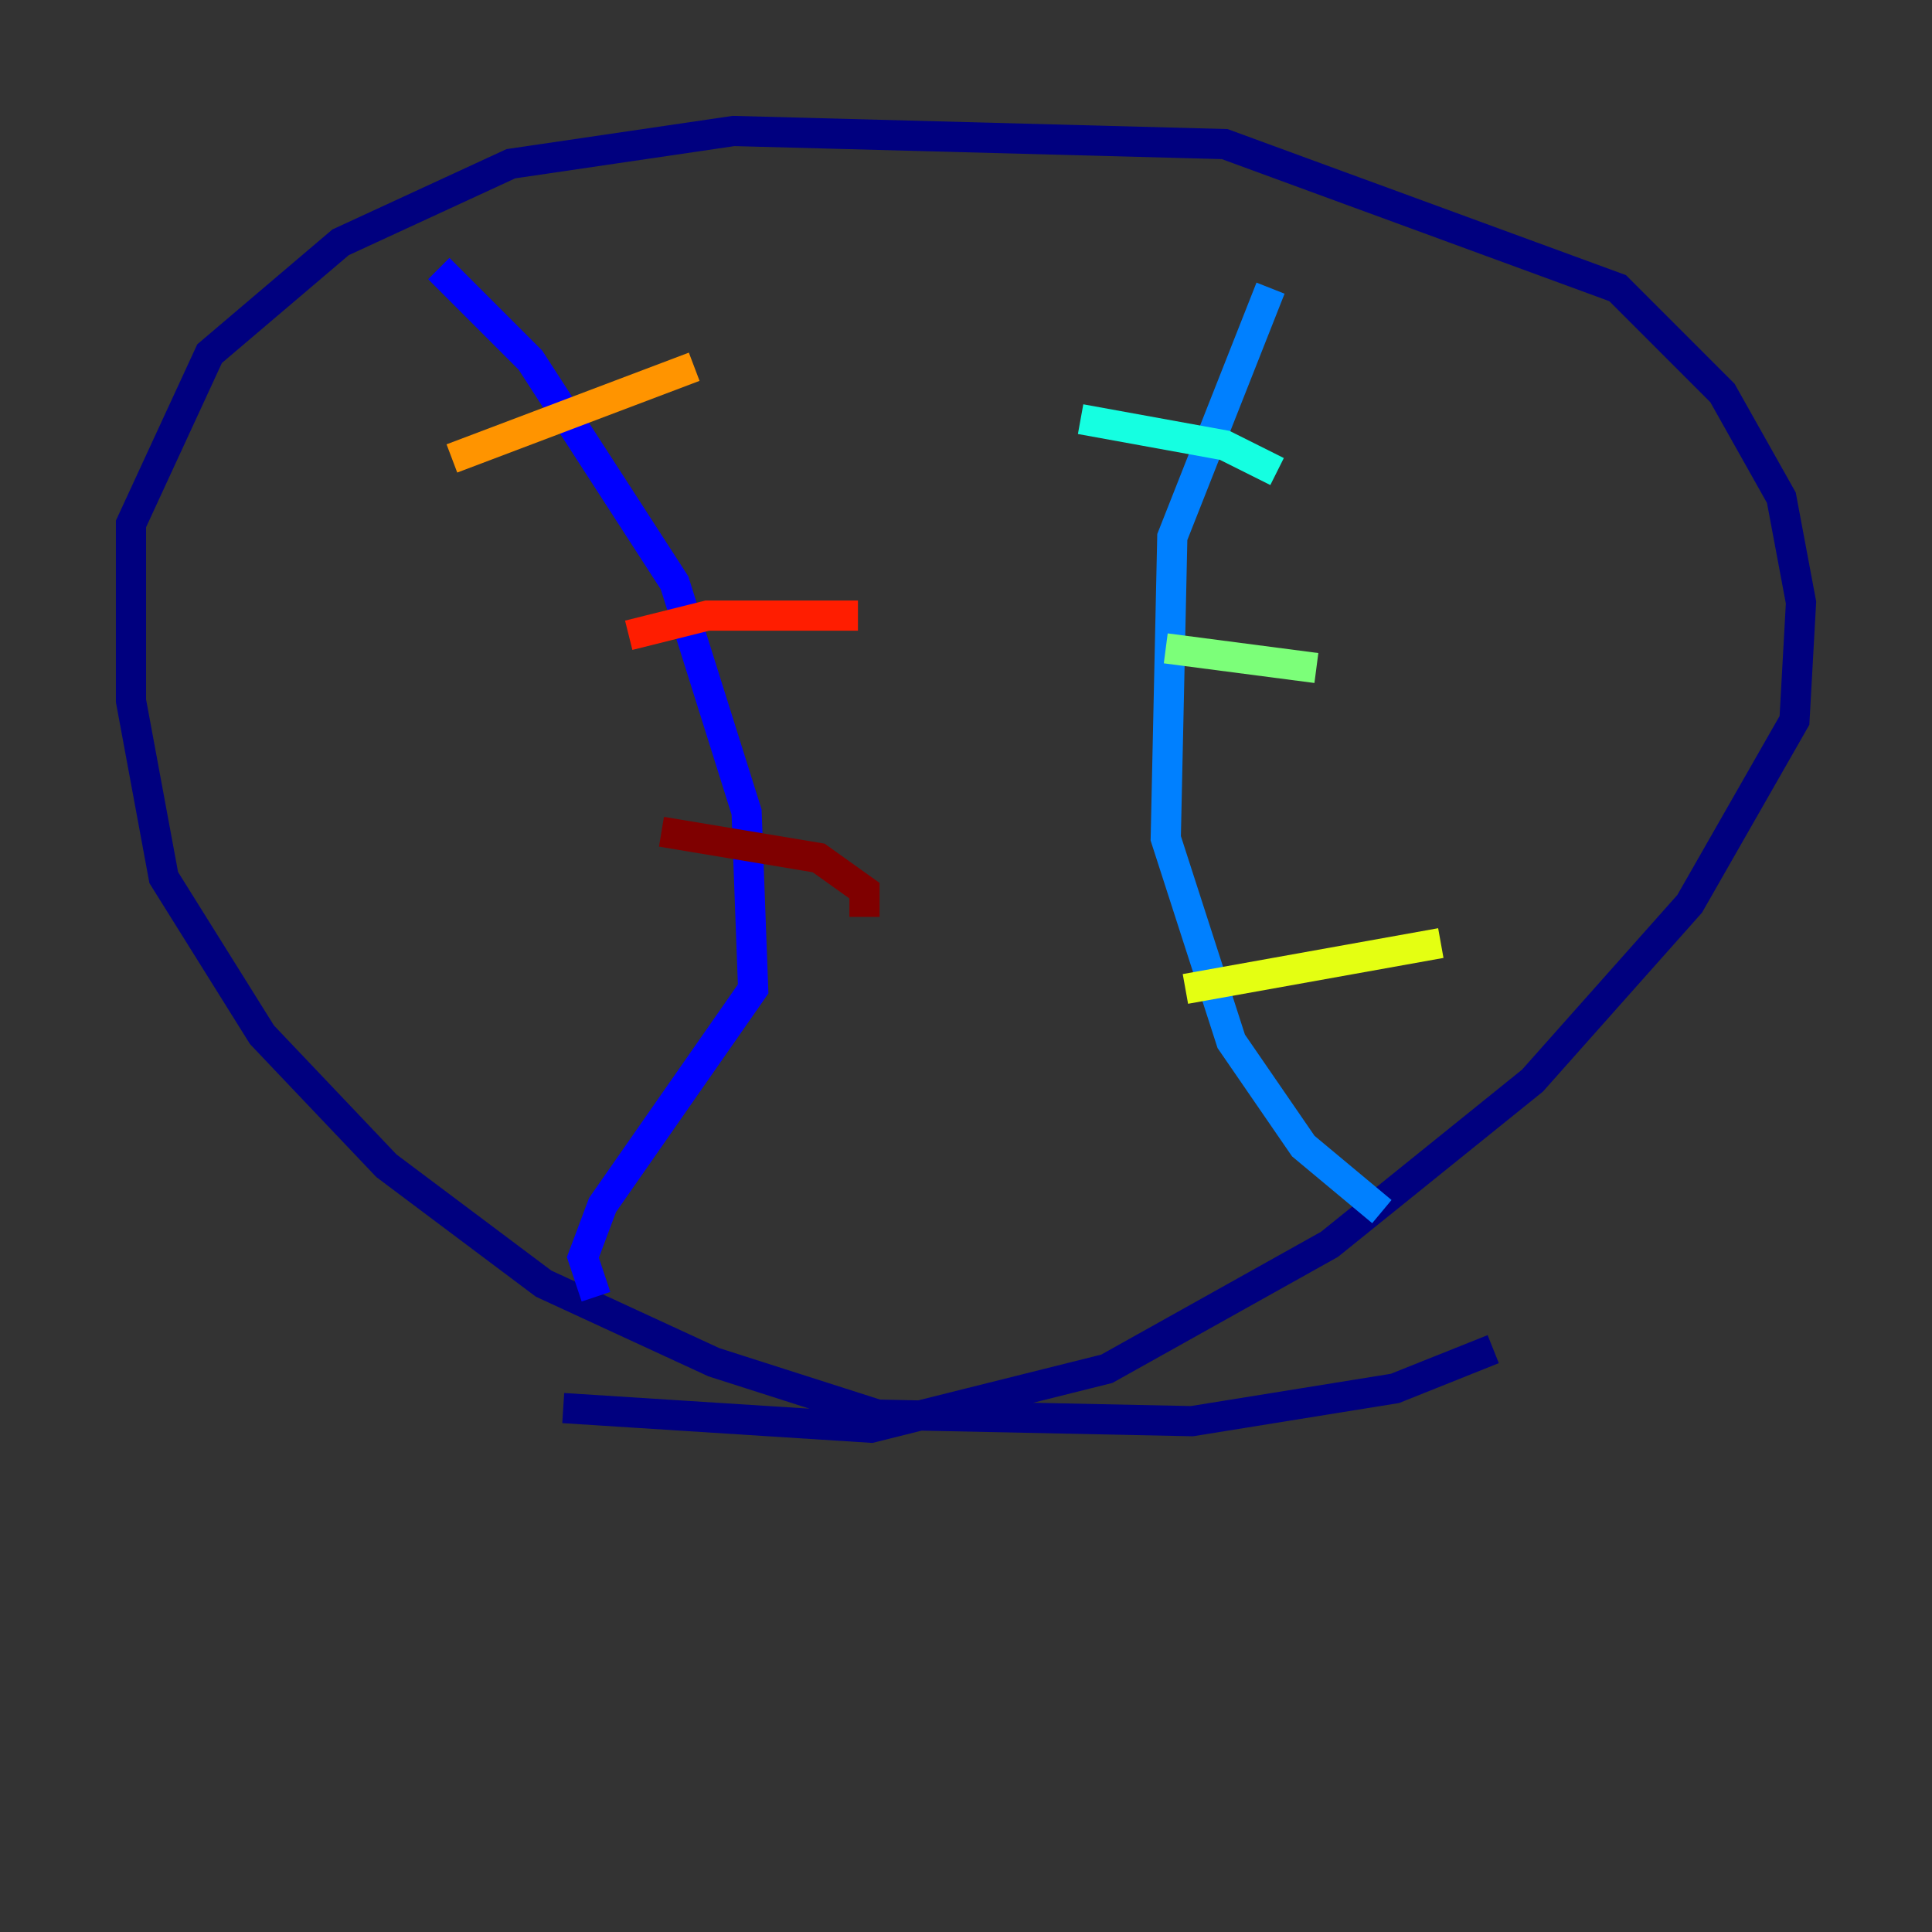 <?xml version="1.0" encoding="utf-8" ?>
<svg baseProfile="tiny" height="128" version="1.2" viewBox="0,0,128,128" width="128" xmlns="http://www.w3.org/2000/svg" xmlns:ev="http://www.w3.org/2001/xml-events" xmlns:xlink="http://www.w3.org/1999/xlink"><rect x="0" y="0" width="128" height="128" fill="#333333" stroke="none"/><defs /><polyline fill="none" points="98.929,89.383 92.42,91.986 78.969,94.156 58.142,93.722 47.295,90.251 36.014,85.044 25.6,77.234 17.356,68.556 10.848,58.142 8.678,46.427 8.678,34.712 13.885,23.43 22.563,16.054 33.844,10.848 48.597,8.678 81.139,9.546 107.173,19.091 114.115,26.034 118.02,32.976 119.322,39.919 118.888,47.729 111.946,59.878 101.532,71.593 88.081,82.441 73.329,90.685 57.709,94.59 37.315,93.288" stroke="#00007f" stroke-width="2" /><polyline fill="none" points="29.071,17.79 35.146,23.864 44.691,38.617 49.464,53.803 49.898,65.519 39.919,79.837 38.617,83.308 39.485,85.912" stroke="#0000ff" stroke-width="2" /><polyline fill="none" points="84.176,19.091 77.668,35.58 77.234,55.539 81.573,68.99 86.346,75.932 91.552,80.271" stroke="#0080ff" stroke-width="2" /><polyline fill="none" points="71.593,27.77 81.139,29.505 84.61,31.241" stroke="#15ffe1" stroke-width="2" /><polyline fill="none" points="77.234,42.956 87.214,44.258" stroke="#7cff79" stroke-width="2" /><polyline fill="none" points="78.536,65.519 95.458,62.481" stroke="#e4ff12" stroke-width="2" /><polyline fill="none" points="29.939,30.373 45.993,24.298" stroke="#ff9400" stroke-width="2" /><polyline fill="none" points="41.654,42.088 46.861,40.786 56.841,40.786" stroke="#ff1d00" stroke-width="2" /><polyline fill="none" points="43.824,55.105 54.237,56.841 57.275,59.01 57.275,60.746" stroke="#7f0000" stroke-width="2" /></svg>